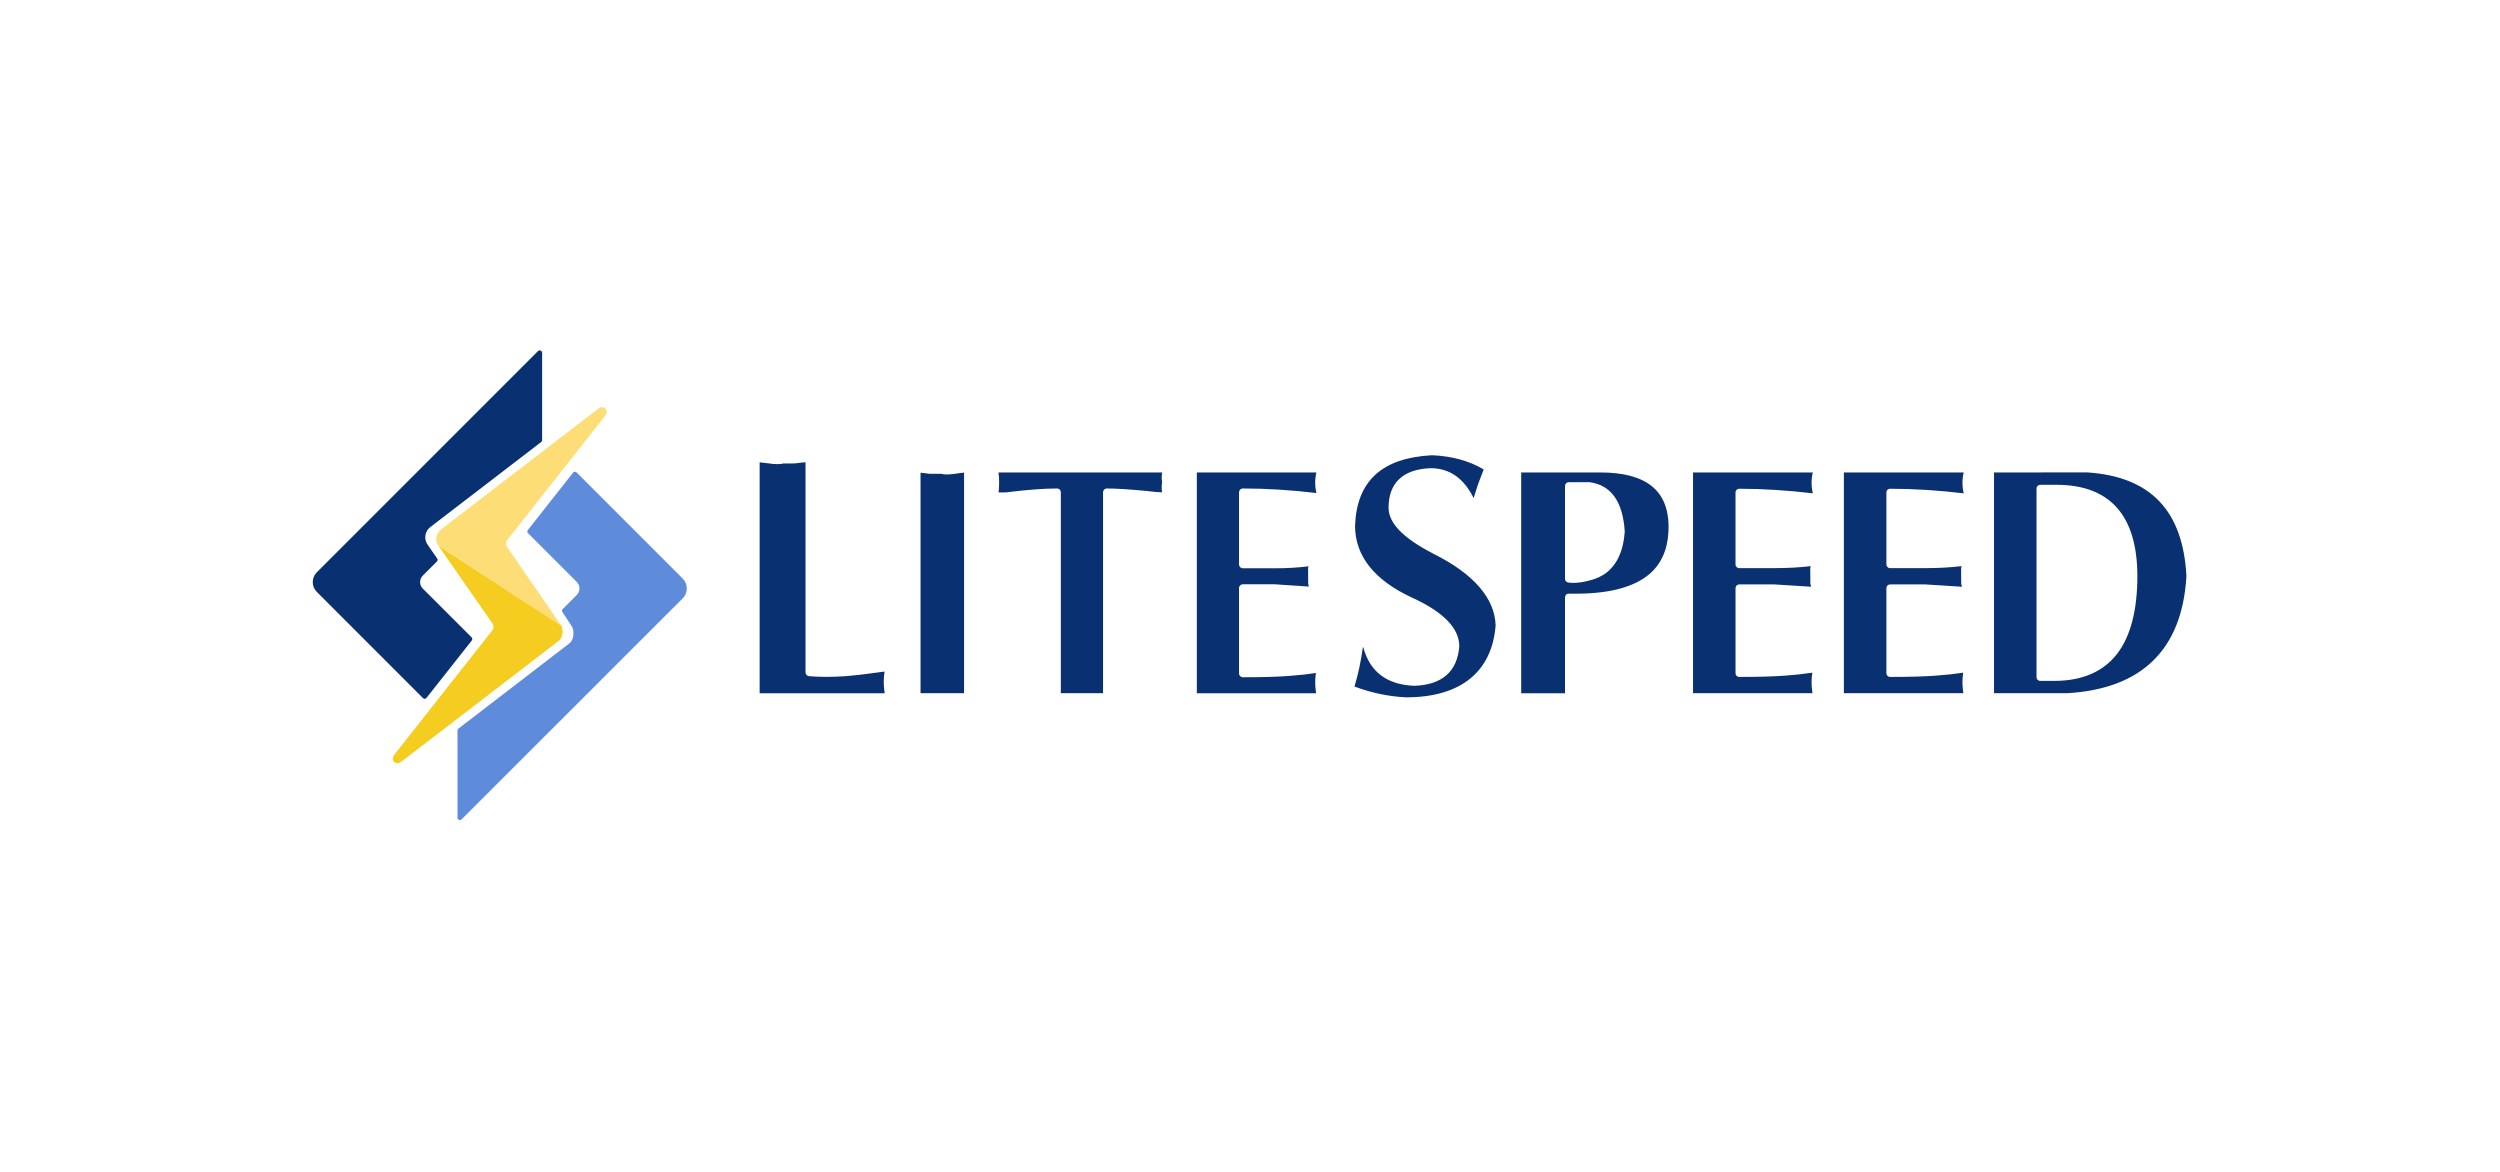 <?xml version="1.0" encoding="utf-8"?>
<!-- Generator: Adobe Illustrator 16.0.0, SVG Export Plug-In . SVG Version: 6.00 Build 0)  -->
<!DOCTYPE svg PUBLIC "-//W3C//DTD SVG 1.1//EN" "http://www.w3.org/Graphics/SVG/1.1/DTD/svg11.dtd">
<svg version="1.1"
	 id="svg4" sodipodi:docname="drupal-ar21.svg" inkscape:version="0.92.4 (5da689c313, 2019-01-14)" xmlns:dc="http://purl.org/dc/elements/1.1/" xmlns:cc="http://creativecommons.org/ns#" xmlns:rdf="http://www.w3.org/1999/02/22-rdf-syntax-ns#" xmlns:svg="http://www.w3.org/2000/svg" xmlns:sodipodi="http://sodipodi.sourceforge.net/DTD/sodipodi-0.dtd" xmlns:inkscape="http://www.inkscape.org/namespaces/inkscape"
	 xmlns="http://www.w3.org/2000/svg" xmlns:xlink="http://www.w3.org/1999/xlink" x="0px" y="0px" width="640px" height="300px"
	 viewBox="0 0 640 300" enable-background="new 0 0 640 300" xml:space="preserve">
<sodipodi:namedview  id="namedview6" inkscape:pageopacity="0" inkscape:pageshadow="2" inkscape:window-width="1920" inkscape:window-height="1001" inkscape:window-x="-9" inkscape:window-y="-9" inkscape:current-layer="svg4" inkscape:window-maximized="1" pagecolor="#ffffff" showgrid="false" inkscape:zoom="5.2149125" bordercolor="#666666" borderopacity="1" objecttolerance="10" inkscape:cx="70.508475" gridtolerance="10" inkscape:cy="64" guidetolerance="10">
	</sodipodi:namedview>
<path fill="#093071" d="M206.213,118.339v53.784c0,0.504,0.393,0.93,0.893,0.979c2.833,0.233,5.981,0.233,9.289,0
	c2.7-0.211,5.995-0.598,10.059-1.186c-0.146,0.822-0.219,1.708-0.219,2.667c0,0.817,0.083,1.811,0.242,2.885h-32.01v-59.116
	c0.611,0.05,1.397,0.149,2.37,0.28c1.422,0.245,2.879,0.251,3.747,0.02l2.88-0.015C204.557,118.488,205.463,118.384,206.213,118.339
	z M244.583,121.28c-1.707,0.238-2.846,0.242-3.667,0.013h-2.878c-1.018-0.138-1.793-0.229-2.379-0.285v56.459H246.8v-56.472
	C246.162,121.044,245.429,121.138,244.583,121.28z M255.618,120.956c0.108,0.801,0.162,1.603,0.162,2.383
	c0,1.031-0.05,1.939-0.144,2.719h1.86c5.273-0.667,9.7-1.008,13.094-1.008c0.543,0,0.982,0.438,0.982,0.975v51.442h10.807v-51.442
	c0-0.537,0.44-0.975,0.982-0.975c2.47,0,6.005,0.229,10.513,0.673c1.139,0.166,2.351,0.268,3.614,0.315
	c-0.129-0.78-0.129-1.673,0.005-2.673c-0.142-0.8-0.134-1.609,0.023-2.41L255.618,120.956L255.618,120.956z M306.387,120.956v56.512
	h30.529c-0.148-1.017-0.227-1.95-0.227-2.719c0-0.877,0.067-1.702,0.188-2.456c-2.074,0.316-4.393,0.569-6.874,0.741
	c-2.888,0.23-6.865,0.345-11.832,0.345c-0.538,0-0.978-0.441-0.978-0.982v-21.845c0-0.536,0.44-0.976,0.978-0.976h8.168
	c2.723,0.158,4.911,0.318,7.102,0.477l1.617,0.113c-0.047-0.218-0.1-0.463-0.159-0.717l-0.032-3.936
	c0-0.109,0.019-0.216,0.055-0.313c0.021-0.076,0.044-0.154,0.069-0.227c-2.877,0.355-5.512,0.507-8.651,0.507h-8.168
	c-0.538,0-0.978-0.439-0.978-0.979v-18.477c0-0.537,0.44-0.975,0.978-0.975c6.027,0,12.355,0.392,18.821,1.168
	c-0.203-0.891-0.305-1.746-0.305-2.542c0-0.947,0.102-1.861,0.308-2.72H306.387z M382.882,160.104
	c-0.237-6.985-5.603-13.185-15.984-18.376c-7.693-3.961-11.428-7.815-11.428-11.757c0-6.366,3.726-9.862,10.785-10.116
	c4.799,0,8.491,2.57,10.994,7.655c0.261-0.895,0.623-2.037,1.1-3.475c0.577-1.522,1.069-2.8,1.479-3.856
	c-3.689-2.2-8.136-3.424-13.228-3.64c-12.808,0.679-19.265,6.578-19.709,18.032c0,7.717,4.892,13.915,14.537,18.4
	c8.068,3.663,12.153,7.863,12.153,12.471c-0.511,6.474-4.37,9.863-11.473,10.122c-7.034-0.25-11.43-3.557-13.102-9.843h-0.121
	c-0.451,3.418-1.167,6.788-2.132,10.031c4.278,1.617,8.719,2.551,13.208,2.766C374.146,178.519,381.972,171.803,382.882,160.104z
	 M401.549,151.971c-0.174,0.013-0.417,0.053-0.621,0.256c-0.178,0.182-0.285,0.424-0.285,0.673v24.568h-11.217v-56.521h20.211
	c11.566,0,17.306,4.424,17.519,13.509c0.082,4.947-1.276,8.883-4.037,11.695c-3.803,3.874-10.458,5.838-19.778,5.838
	C402.768,151.989,402.191,151.98,401.549,151.971z M401.447,149.122c0.43,0.063,0.898,0.098,1.367,0.098
	c1.379,0,2.97-0.268,4.725-0.79c5.09-1.458,7.916-5.6,8.395-12.367c-0.479-7.635-3.48-11.882-8.988-12.62h-5.362
	c-0.517,0-0.94,0.422-0.94,0.937V148.2C400.643,148.663,400.982,149.058,401.447,149.122z M472.033,120.947v56.52h30.579
	c-0.147-1.026-0.226-1.973-0.226-2.762c0-0.894,0.063-1.735,0.199-2.502c-2.104,0.326-4.435,0.582-6.925,0.756
	c-2.91,0.224-6.768,0.333-11.804,0.333c-0.521,0-0.94-0.419-0.94-0.928v-21.817c0-0.515,0.419-0.935,0.94-0.935h9.055
	c3.408,0.207,6.499,0.4,9.34,0.593c-0.051-0.232-0.107-0.492-0.177-0.779l-0.031-3.911c0-0.107,0.013-0.209,0.047-0.298
	c0.033-0.1,0.064-0.197,0.097-0.288c-2.829,0.335-5.947,0.512-9.275,0.512h-9.058c-0.521,0-0.939-0.422-0.939-0.935v-18.454
	c0-0.516,0.419-0.933,0.939-0.933c6.037,0,12.375,0.396,18.845,1.176c-0.214-0.912-0.318-1.78-0.318-2.587
	c0-0.972,0.104-1.894,0.326-2.762H472.033L472.033,120.947z M529.088,177.467h-18.617v-56.52l23.947-0.008
	c16.146,1.103,24.431,9.797,25.309,26.536C558.637,166.288,548.324,176.378,529.088,177.467z M547.163,147.526
	c0-15.535-6.978-23.417-20.73-23.417h-4.153c-0.51,0-0.932,0.422-0.932,0.938v48.325c0,0.507,0.422,0.931,0.932,0.931h3.667
	c7.03,0,12.395-2.295,15.946-6.813C545.383,163.033,547.163,156.317,547.163,147.526z M433.417,120.947v56.52h30.575
	c-0.148-1.026-0.233-1.973-0.233-2.762c0-0.894,0.07-1.735,0.202-2.502c-2.108,0.326-4.434,0.582-6.918,0.756
	c-2.911,0.224-6.776,0.333-11.814,0.333c-0.51,0-0.934-0.419-0.934-0.928v-21.817c0-0.515,0.424-0.935,0.934-0.935h9.063
	c3.408,0.207,6.498,0.4,9.34,0.593c-0.052-0.232-0.111-0.492-0.179-0.779l-0.029-3.911c0-0.107,0.017-0.209,0.05-0.298
	c0.03-0.1,0.061-0.197,0.085-0.288c-2.82,0.335-5.936,0.512-9.267,0.512h-9.066c-0.507,0-0.934-0.422-0.934-0.935v-18.454
	c0-0.516,0.427-0.933,0.934-0.933c6.038,0,12.378,0.396,18.847,1.176c-0.205-0.912-0.314-1.78-0.314-2.587
	c0-0.972,0.112-1.894,0.321-2.762H433.417L433.417,120.947z"/>
<g>
	<g>
		<path fill="#5E8CDA" d="M174.788,148.126l-27.183-27.183c-0.113-0.115-0.266-0.177-0.424-0.177c-0.013,0-0.024,0-0.035,0
			c-0.171,0.01-0.331,0.093-0.438,0.229l-11.584,14.7c-0.191,0.24-0.169,0.582,0.046,0.798l12.483,12.48
			c0.447,0.451,0.693,1.045,0.693,1.685c-0.003,0.628-0.251,1.216-0.693,1.656l-3.606,3.607c-0.203,0.204-0.234,0.522-0.077,0.759
			c0.901,1.344,2.37,3.563,2.509,3.807c0.452,0.904,0.602,3.213-0.729,4.227l-28.397,21.813c-0.147,0.112-0.234,0.287-0.234,0.475
			c0,2.421-0.003,21.855-0.001,22.053c0,0.42,0,0.67,0.332,0.839c0.084,0.043,0.175,0.063,0.271,0.063
			c0.248,0,0.347-0.097,0.586-0.334l0.473-0.479c0.416-0.411,56.005-55.975,56.005-55.975
			C176.163,151.772,176.159,149.513,174.788,148.126z"/>
		<path fill="#093071" d="M138.667,89.962l-0.009-0.012c-0.007-0.007-0.013-0.016-0.017-0.021l-0.016-0.02
			c-0.108-0.129-0.267-0.207-0.436-0.214c-0.01,0-0.018,0-0.027,0c-0.16,0-0.314,0.061-0.427,0.176l-56.627,56.634
			c-0.673,0.664-1.043,1.562-1.043,2.52c0,0.957,0.373,1.849,1.048,2.512l27.173,27.177c0.113,0.115,0.267,0.177,0.425,0.177
			c0.012,0,0.024,0,0.036,0c0.171-0.01,0.331-0.092,0.436-0.23l11.594-14.7c0.189-0.238,0.167-0.577-0.047-0.797l-12.496-12.481
			c-0.443-0.439-0.682-1.028-0.685-1.657c-0.002-0.635,0.242-1.228,0.685-1.669l3.616-3.621c0.205-0.207,0.234-0.531,0.065-0.77
			l-2.465-3.546c-0.996-1.413-0.687-3.419,0.688-4.475l28.407-21.794c0.148-0.114,0.236-0.288,0.236-0.478l0.006-22.347
			C138.787,90.194,138.746,90.066,138.667,89.962z"/>
	</g>
	<path fill="#F5CD21" d="M143.669,160.125l-31.455-20.432l13.894,19.973c0.297,0.459,0.268,1.24-0.063,1.681L101.16,192.93
		c-0.439,0.573-0.807,1.193-0.495,1.833c0.166,0.334,0.573,0.604,0.967,0.631c0.492-0.003,0.868-0.216,1.385-0.611l39.994-30.702
		C144.235,163.146,144.202,160.885,143.669,160.125z"/>
	<path fill="#FDDD75" d="M155.217,104.897c-0.19-0.387-0.606-0.646-1.041-0.646c-0.39,0-0.753,0.167-1.313,0.595l-40.011,30.726
		c-1.268,0.97-1.555,2.819-0.639,4.121l31.455,20.432c-0.456-0.669-13.763-19.959-13.898-20.154
		c-0.302-0.426-0.275-1.257,0.053-1.674l24.886-31.594l0.017-0.022C155.132,106.163,155.536,105.554,155.217,104.897z"/>
</g>
</svg>
